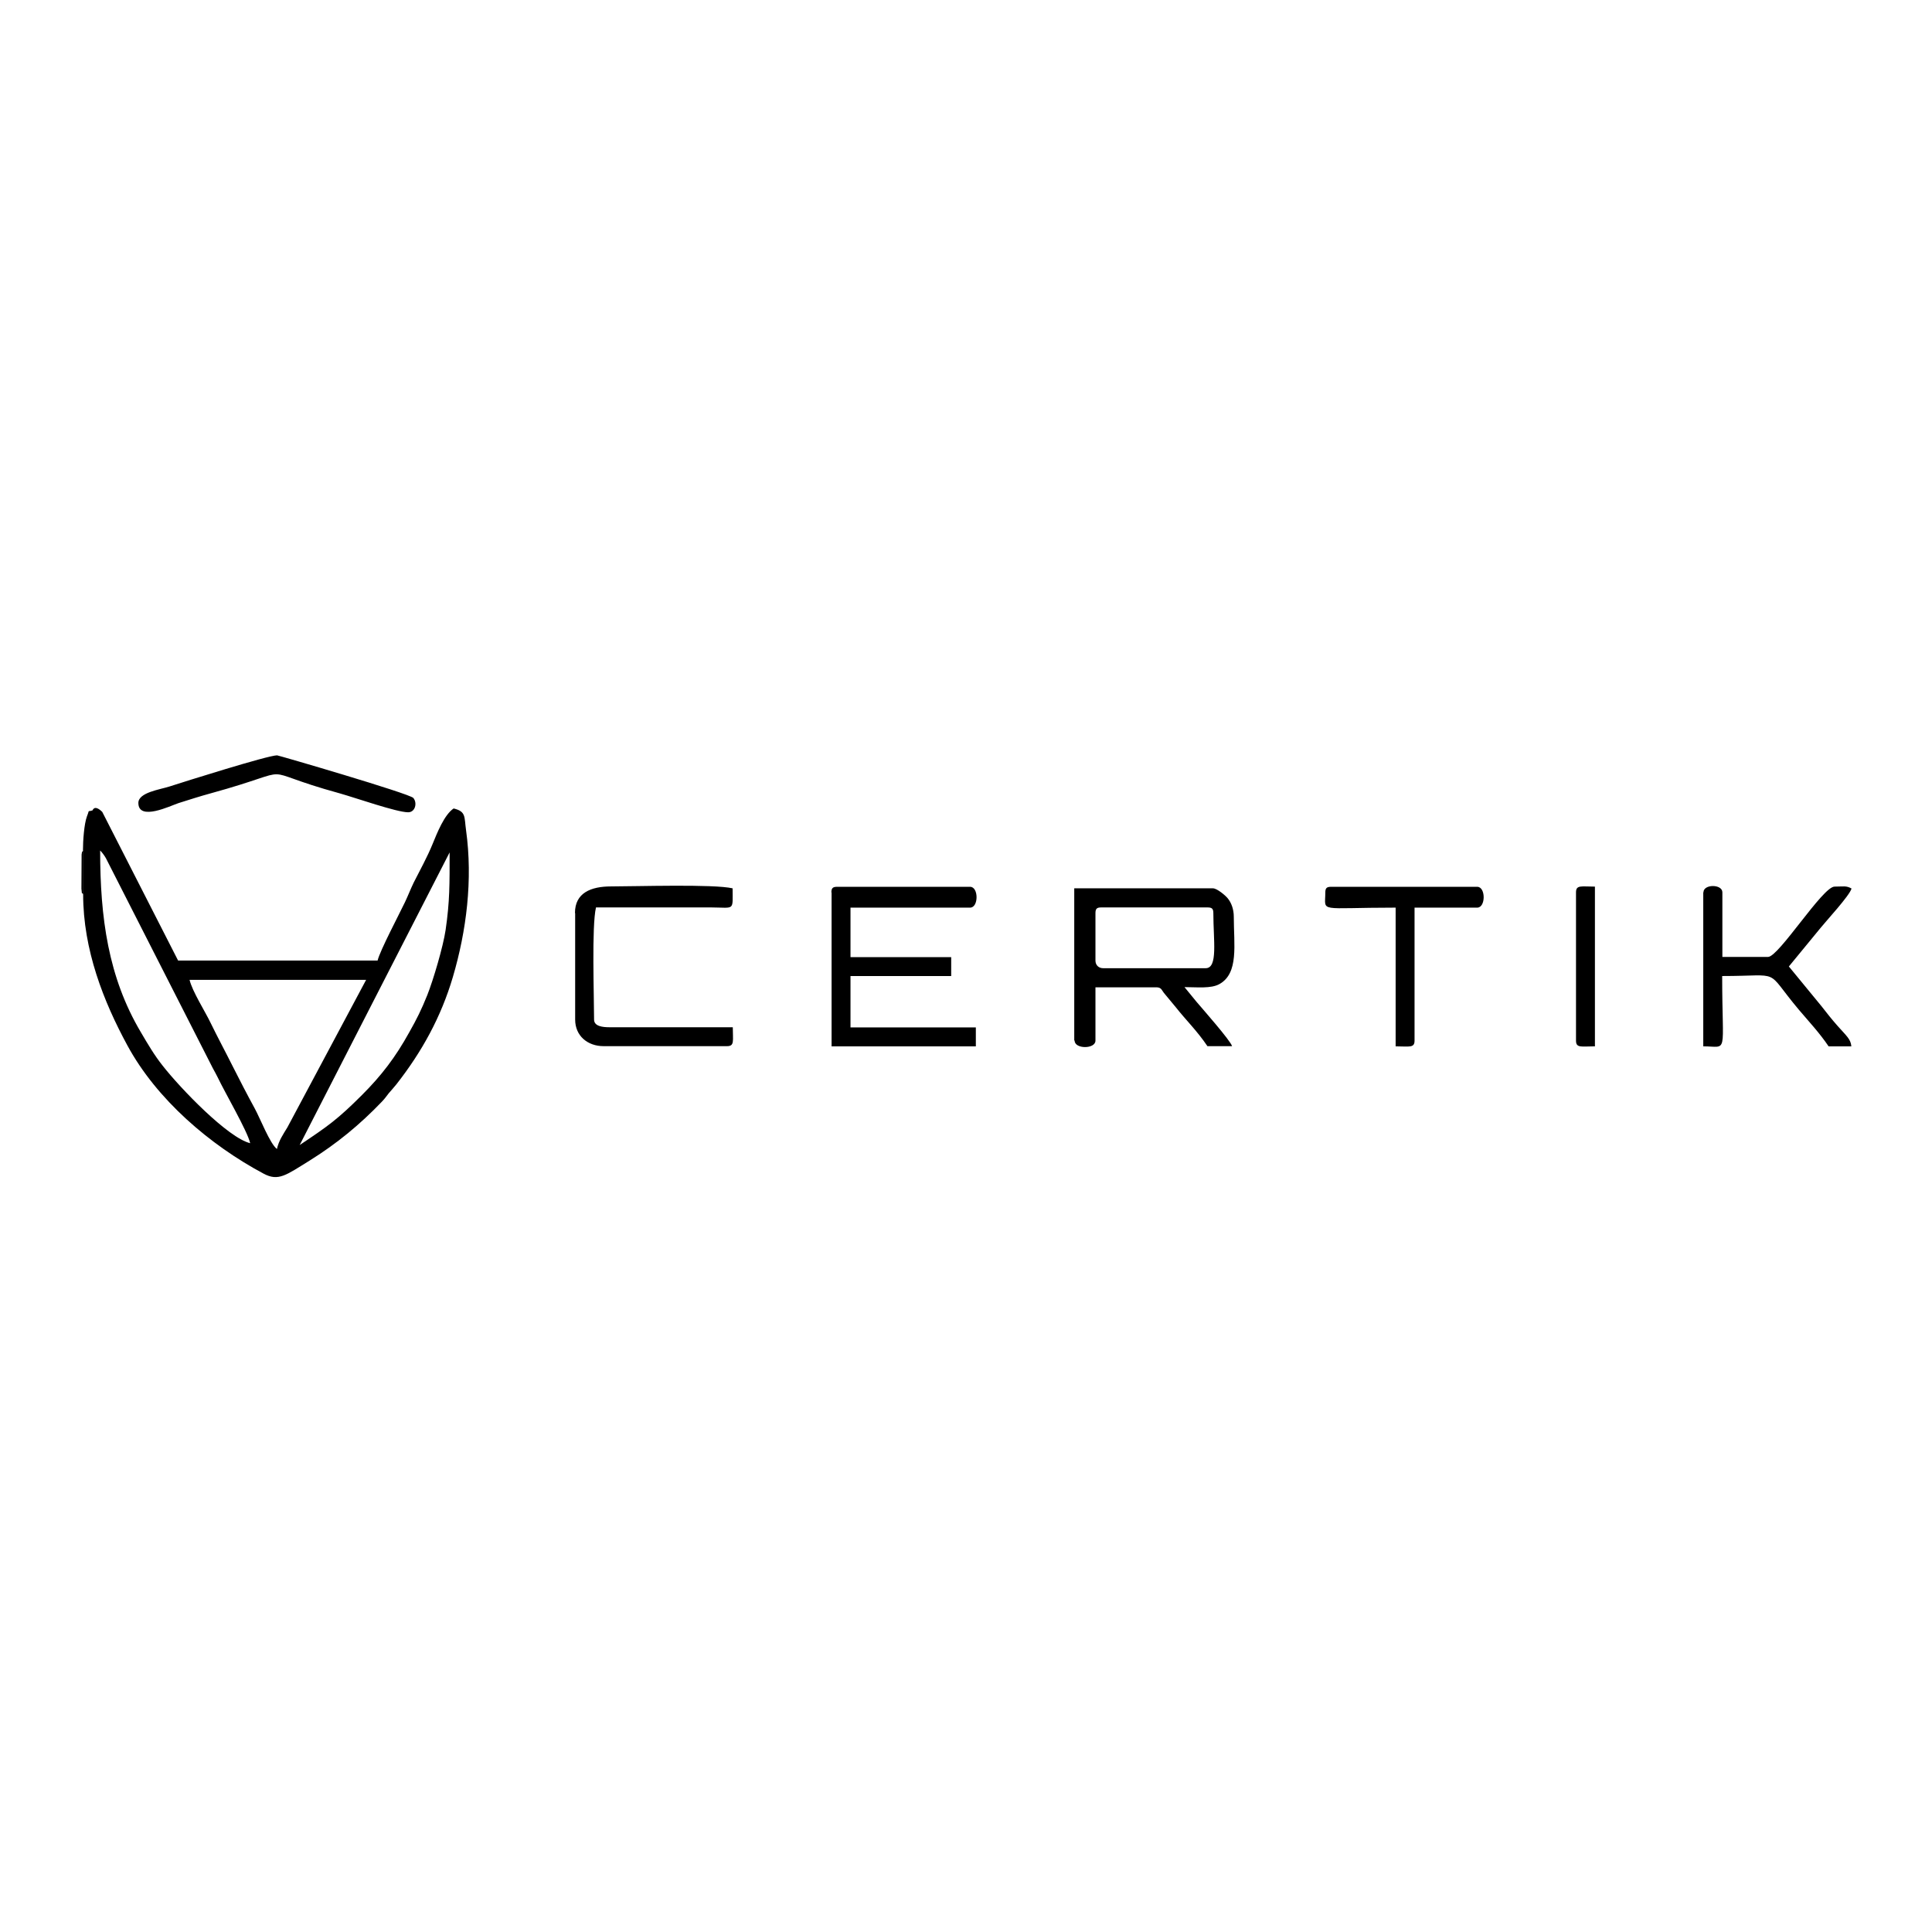 <svg id="SvgjsSvg1001" width="288" height="288" xmlns="http://www.w3.org/2000/svg" version="1.1" xmlns:xlink="http://www.w3.org/1999/xlink" xmlns:svgjs="http://svgjs.com/svgjs"><defs id="SvgjsDefs1002"></defs><g id="SvgjsG1008" transform="matrix(0.917,0,0,0.917,11.995,11.995)"><svg xmlns="http://www.w3.org/2000/svg" width="288" height="288" fill-rule="evenodd" clip-rule="evenodd" image-rendering="optimizeQuality" shape-rendering="geometricPrecision" text-rendering="geometricPrecision" viewBox="0 0 92.72 24.02"><rect width="92.72" height="24.02" fill="none"></rect><path fill="#000000" d="M8.89 21.27l0 0zm1.39.3c-.36-.27-.88-1.61-1.16-2.12-.42-.77-.76-1.43-1.16-2.22-.39-.78-.79-1.52-1.14-2.24-.29-.61-.97-1.67-1.11-2.27l9.24 0-4.12 7.72c-.23.38-.45.69-.55 1.14l0 0zm1.19-.2l7.85-15.32c0 1.65.01 2.55-.21 4.06-.13.88-.65 2.63-.96 3.41-.31.77-.55 1.25-.94 1.94-.73 1.32-1.46 2.27-2.48 3.29-1.27 1.27-1.77 1.62-3.25 2.61l0 0zm-2.58-.1c-1.16-.27-3.66-2.87-4.59-4.06-.43-.54-.77-1.12-1.14-1.75-1.71-2.88-2.13-6-2.13-9.51.06.07.03.02.14.16.1.14.09.12.16.24l5.6 11c.11.21.16.28.24.45.4.84 1.56 2.82 1.71 3.46l0 0zm-8.75-15.32l0 2.29c0 2.91 1.07 5.62 2.32 7.92 1.53 2.82 4.31 5.2 7.12 6.7.78.42 1.18.08 2.41-.68 1.43-.89 2.64-1.89 3.78-3.08.19-.2.2-.24.36-.44.16-.19.26-.29.41-.48 1.33-1.7 2.33-3.51 2.95-5.61.71-2.41 1.05-5.08.69-7.68-.1-.71.01-.98-.65-1.14-.49.33-.86 1.27-1.11 1.88-.26.64-.66 1.37-.98 2-.17.35-.28.65-.46 1.03-.29.61-1.31 2.54-1.43 3.05l-10.44 0-3.97-7.78c-.42-.41-.5-.08-.51-.08-.29.1-.13-.09-.29.31-.15.4-.21 1.29-.21 1.78l0 0zM53.12 11.72l0-2.49c0-.23.07-.3.3-.3l5.57 0c.23 0 .3.07.3.3 0 1.43.25 2.88-.4 2.88l-5.37 0c-.23 0-.4-.16-.4-.4l0 0zm-1.09 4.18c0 .45 1.09.45 1.09 0l0-2.79 3.18 0c.27 0 .28.14.4.29l.63.76c.52.66 1.12 1.24 1.65 2.03l1.29 0c-.08-.29-1.58-1.99-1.86-2.32l-.63-.77c.64 0 1.39.09 1.83-.16 1.02-.57.75-2.06.75-3.52 0-.4-.13-.74-.32-.97-.12-.15-.56-.52-.77-.52l-7.26 0 0 7.96 0 0zM39.31 8.14l0 8.06 7.55 0 0-.99-6.56 0 0-2.69 5.27 0 0-.99-5.27 0 0-2.59 6.26 0c.45 0 .45-1.09 0-1.09l-6.96 0c-.23 0-.3.07-.3.3l0 0zM25.89 9.23l0 5.57c0 .85.65 1.39 1.49 1.39l6.46 0c.4 0 .3-.28.3-.99l-6.46 0c-.35 0-.8-.05-.8-.4 0-1.25-.13-4.89.1-5.87l6.06 0c1.22.01 1.09.19 1.09-1-.98-.23-5.06-.1-6.36-.1-1.06 0-1.89.34-1.89 1.39l0 0zM84.93 8.14l0 8.06c1.33 0 .99.54.99-3.68 3.22 0 2.17-.43 4.01 1.76.56.66 1.08 1.21 1.56 1.92l1.19 0c-.03-.38-.26-.55-.72-1.07-.31-.35-.56-.67-.85-1.04l-1.7-2.07 1.66-2.02c.27-.34 1.53-1.7 1.62-2.06-.28-.16-.42-.1-.89-.1-.62 0-2.92 3.68-3.48 3.68l-2.39 0 0-3.38c0-.44-.99-.44-.99 0l0 0zM65.15 8.14c0 1.08-.45.8 3.68.8l0 7.26c.71 0 .99.1.99-.3l0-6.96 3.28 0c.45 0 .45-1.09 0-1.09l-7.65 0c-.23 0-.3.07-.3.3l0 0z" class="colorfff svgShape"></path><path fill="#000000" d="M3.03 3.46c0 .97 1.68.15 2.1.01.57-.18 1.13-.36 1.68-.51 4.95-1.36 2.02-1.3 6.76 0 .82.23 2.98.99 3.58.99.37 0 .49-.49.27-.75-.2-.23-7.06-2.23-7.13-2.23-.48 0-4.86 1.38-5.63 1.63-.49.16-1.63.31-1.63.86l0 0zM78.27 8.14l0 7.76c0 .4.28.3.99.3l0-8.36c-.71 0-.99-.1-.99.3l0 0zM.15 8.24l0-2.29c-.07.1-.06 0-.09.21l-.01 1.79c.06.51-.02.1.1.29l0 0z" class="colorfff svgShape"></path></svg></g></svg>